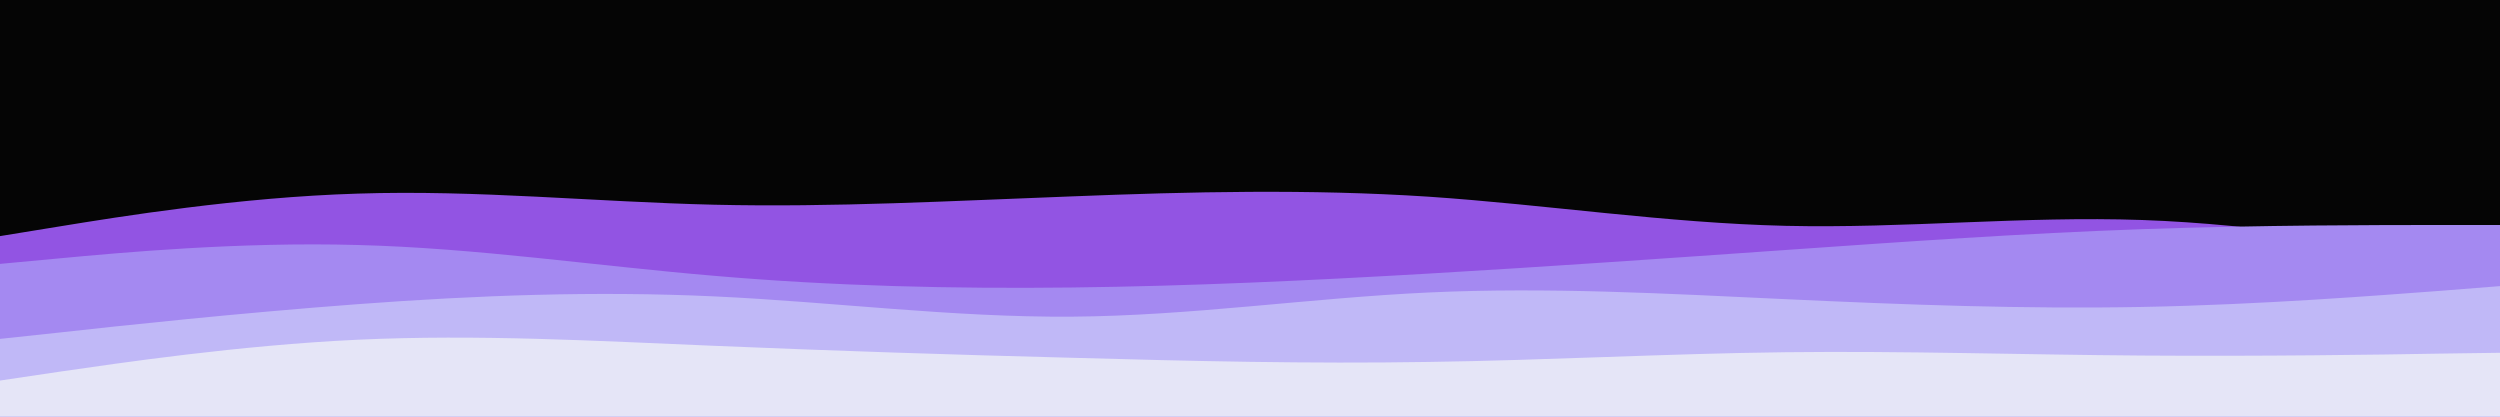 <svg id="visual" viewBox="0 0 900 150" width="900" height="150" xmlns="http://www.w3.org/2000/svg" xmlns:xlink="http://www.w3.org/1999/xlink" version="1.1"><rect x="0" y="0" width="900" height="150" fill="#050505"></rect><path d="M0 85L21.5 81.5C43 78 86 71 128.8 69.7C171.7 68.3 214.3 72.7 257.2 73.7C300 74.7 343 72.3 385.8 70.7C428.7 69 471.3 68 514.2 70.8C557 73.7 600 80.3 642.8 81.3C685.7 82.3 728.3 77.7 771.2 79.2C814 80.7 857 88.3 878.5 92.2L900 96L900 151L878.5 151C857 151 814 151 771.2 151C728.3 151 685.7 151 642.8 151C600 151 557 151 514.2 151C471.3 151 428.7 151 385.8 151C343 151 300 151 257.2 151C214.3 151 171.7 151 128.8 151C86 151 43 151 21.5 151L0 151Z" fill="#9254e3"></path><path d="M0 95L21.5 93C43 91 86 87 128.8 88.2C171.7 89.3 214.3 95.7 257.2 99.3C300 103 343 104 385.8 103.5C428.7 103 471.3 101 514.2 98.5C557 96 600 93 642.8 90C685.7 87 728.3 84 771.2 82.5C814 81 857 81 878.5 81L900 81L900 151L878.5 151C857 151 814 151 771.2 151C728.3 151 685.7 151 642.8 151C600 151 557 151 514.2 151C471.3 151 428.7 151 385.8 151C343 151 300 151 257.2 151C214.3 151 171.7 151 128.8 151C86 151 43 151 21.5 151L0 151Z" fill="#a489f1"></path><path d="M0 122L21.5 119.7C43 117.3 86 112.7 128.8 109.5C171.7 106.3 214.3 104.7 257.2 106.7C300 108.7 343 114.3 385.8 114C428.7 113.7 471.3 107.3 514.2 105.3C557 103.3 600 105.7 642.8 107.7C685.7 109.7 728.3 111.3 771.2 110.5C814 109.7 857 106.3 878.5 104.7L900 103L900 151L878.5 151C857 151 814 151 771.2 151C728.3 151 685.7 151 642.8 151C600 151 557 151 514.2 151C471.3 151 428.7 151 385.8 151C343 151 300 151 257.2 151C214.3 151 171.7 151 128.8 151C86 151 43 151 21.5 151L0 151Z" fill="#c0b8f7"></path><path d="M0 137L21.5 133.8C43 130.7 86 124.3 128.8 122.3C171.7 120.3 214.3 122.7 257.2 124.5C300 126.3 343 127.7 385.8 128.8C428.7 130 471.3 131 514.2 130.3C557 129.7 600 127.3 642.8 126.8C685.7 126.3 728.3 127.7 771.2 128C814 128.3 857 127.7 878.5 127.3L900 127L900 151L878.5 151C857 151 814 151 771.2 151C728.3 151 685.7 151 642.8 151C600 151 557 151 514.2 151C471.3 151 428.7 151 385.8 151C343 151 300 151 257.2 151C214.3 151 171.7 151 128.8 151C86 151 43 151 21.5 151L0 151Z" fill="#e5e5f7"></path></svg>